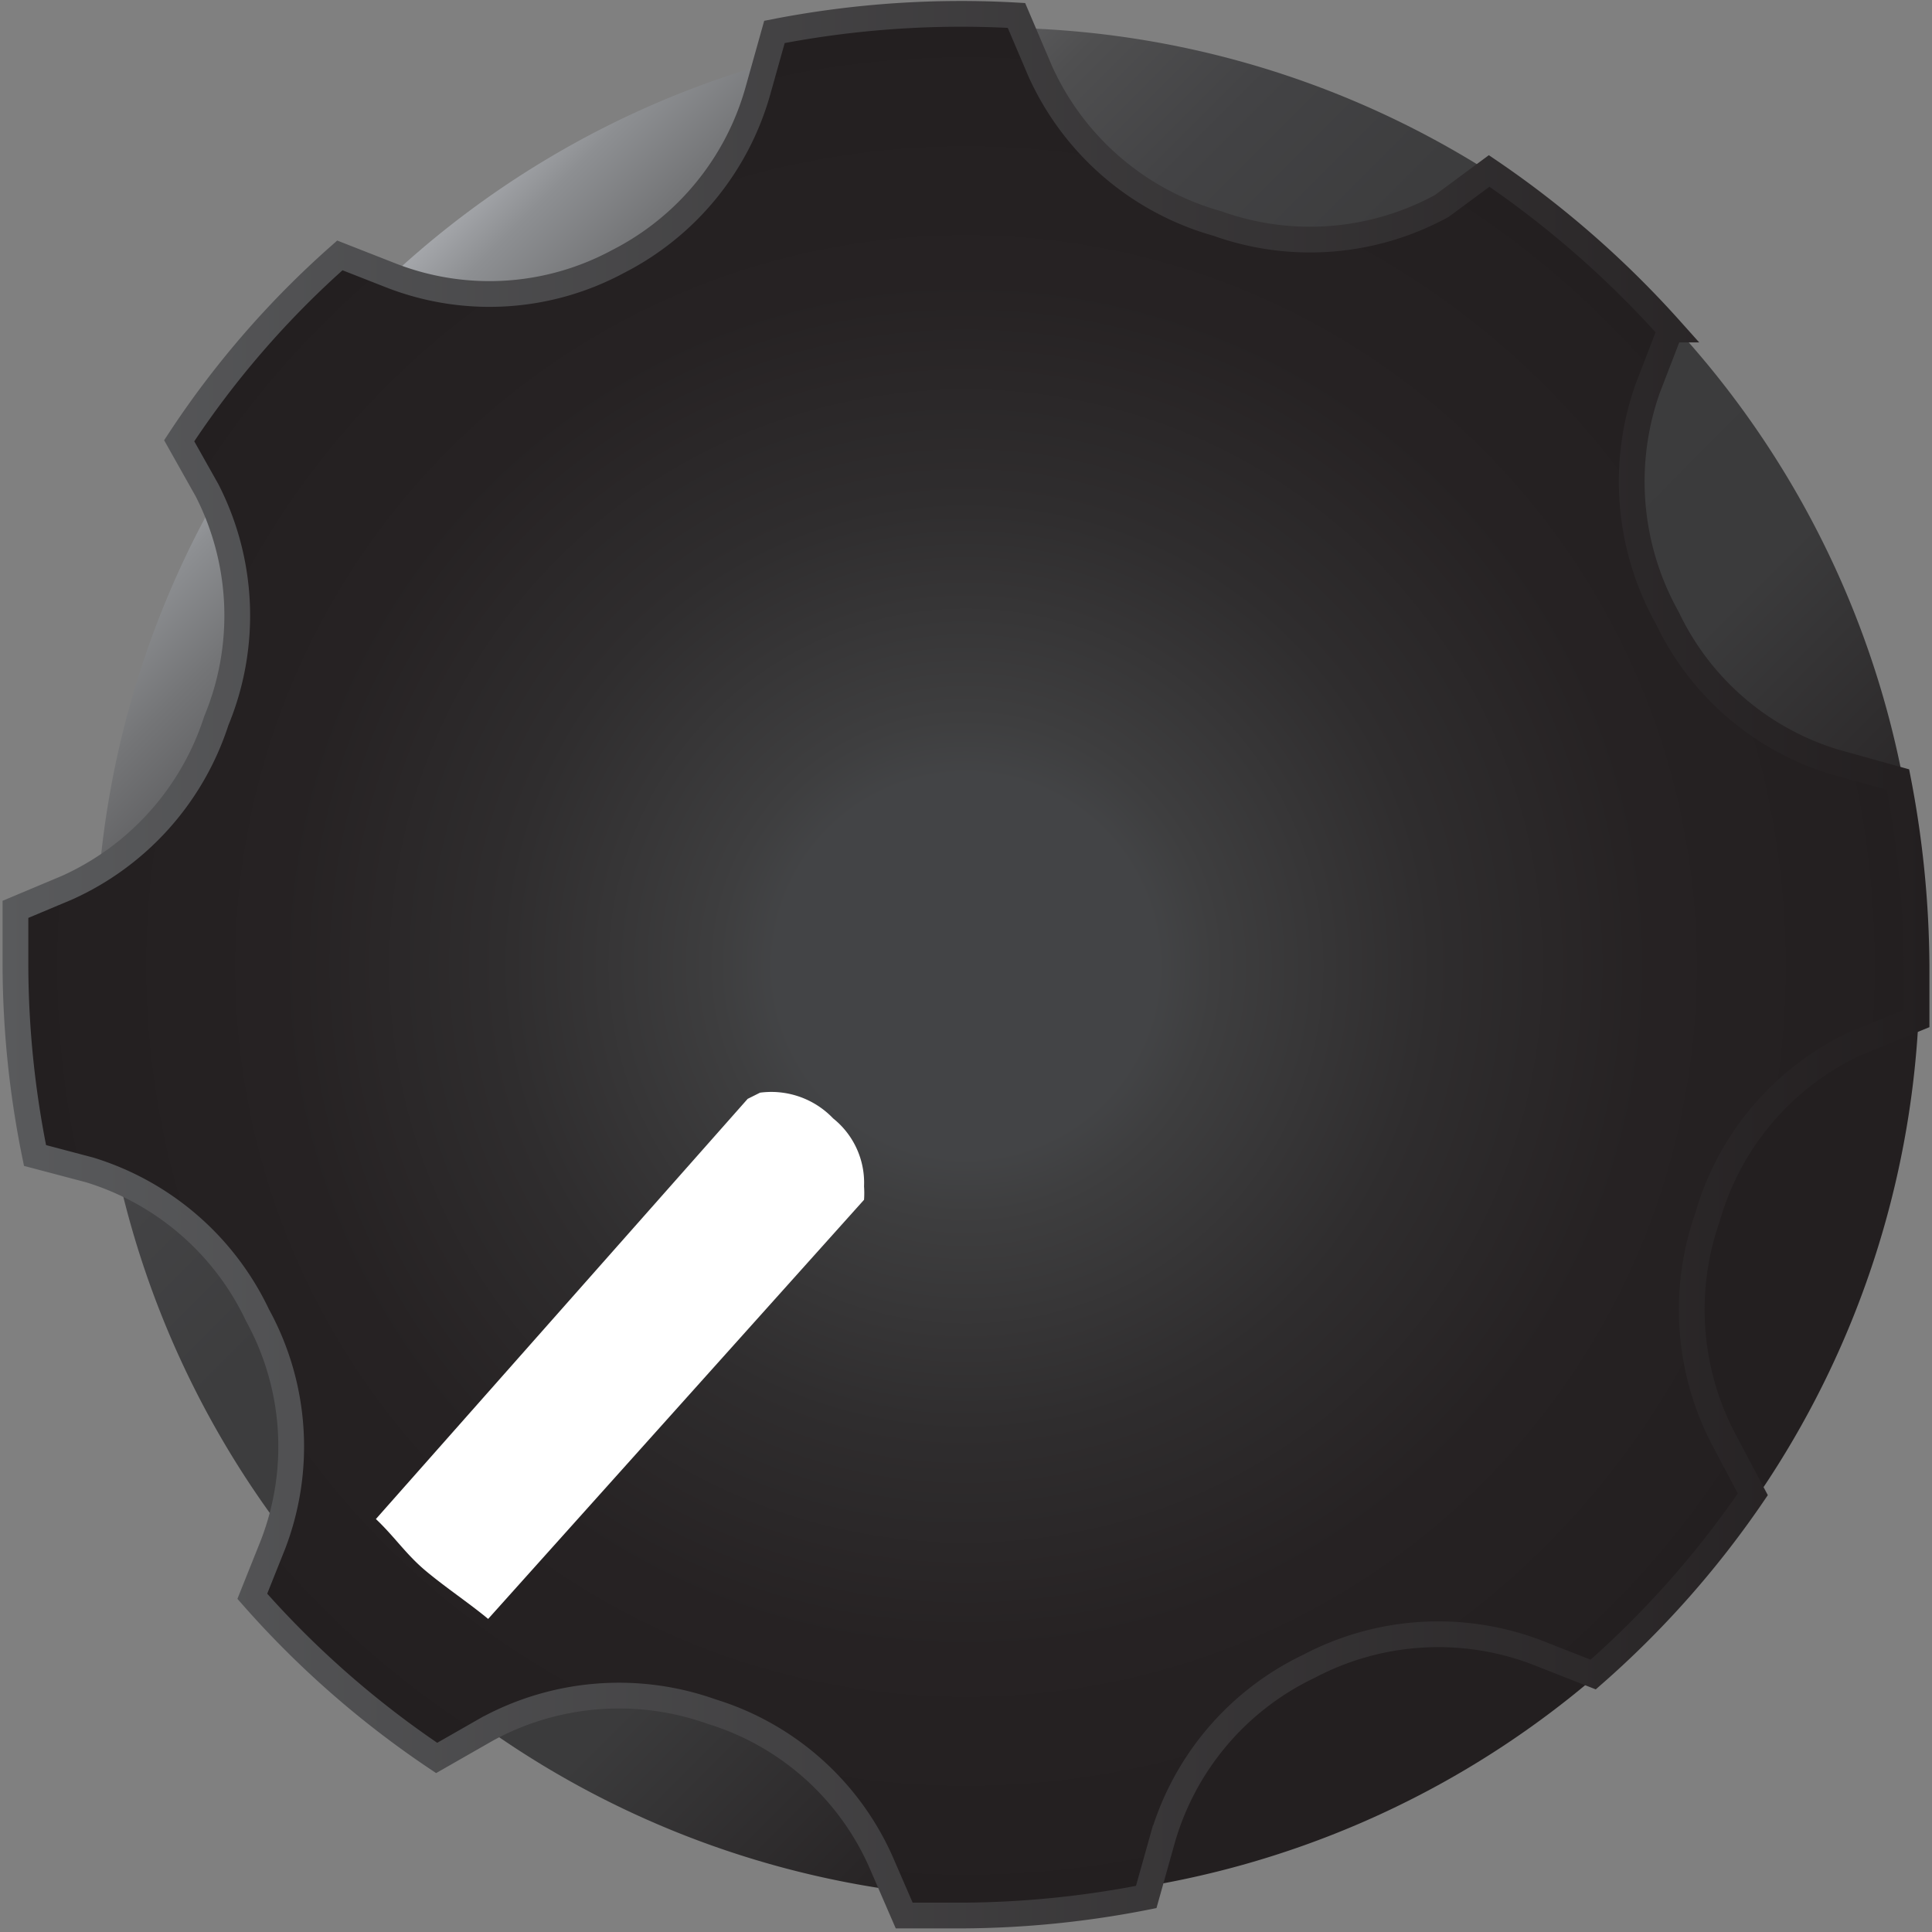 <svg id="Layer_1" data-name="Layer 1" xmlns="http://www.w3.org/2000/svg" xmlns:xlink="http://www.w3.org/1999/xlink" viewBox="0 0 18.76 18.76"><rect x="0" y="0" width="18.76" height="18.76" fill="#808080" stroke="none"/><defs><style>.cls-1{fill:url(#linear-gradient);}.cls-2{fill:url(#radial-gradient);}.cls-3{fill:none;stroke-miterlimit:10;stroke-width:0.25px;stroke:url(#New_Gradient_Swatch_1);}.cls-4{fill:url(#linear-gradient-2);}</style><linearGradient id="linear-gradient" x1="3.44" y1="3.01" x2="16.13" y2="15.69" gradientUnits="userSpaceOnUse"><stop offset="0" stop-color="#a6a8ac"/><stop offset="0.03" stop-color="#8d8f92"/><stop offset="0.08" stop-color="#747577"/><stop offset="0.13" stop-color="#5f5f61"/><stop offset="0.18" stop-color="#4f4f50"/><stop offset="0.26" stop-color="#434345"/><stop offset="0.36" stop-color="#3d3d3e"/><stop offset="0.64" stop-color="#3b3b3c"/><stop offset="0.84" stop-color="#231f20"/></linearGradient><radialGradient id="radial-gradient" cx="9.38" cy="9.38" r="9.26" gradientUnits="userSpaceOnUse"><stop offset="0.2" stop-color="#434446"/><stop offset="0.26" stop-color="#3e3e3f"/><stop offset="0.49" stop-color="#2f2d2e"/><stop offset="0.72" stop-color="#262223"/><stop offset="1" stop-color="#231f20"/></radialGradient><linearGradient id="New_Gradient_Swatch_1" y1="9.38" x2="18.76" y2="9.38" gradientUnits="userSpaceOnUse"><stop offset="0" stop-color="#595a5c"/><stop offset="1" stop-color="#231f20"/></linearGradient><linearGradient id="linear-gradient-2" x1="419.16" y1="-452.79" x2="426.41" y2="-452.79" gradientTransform="matrix(0.83, 0.2, 0.2, 0.78, -254.25, 284.27)" gradientUnits="userSpaceOnUse"><stop offset="0" stop-color="#fff"/><stop offset="1" stop-color="#fff"/></linearGradient><symbol id="New_Symbol_11" data-name="New Symbol 11" viewBox="0 0 18.76 18.76"><path class="cls-1" d="M18.64,9.35a9,9,0,0,1-8.86,9.09A9,9,0,0,1,.93,9.35,9,9,0,0,1,9.78.27,9,9,0,0,1,18.64,9.35Z"/><path class="cls-2" d="M18.61,9.89c0-.17,0-.34,0-.51a9.74,9.74,0,0,0-.18-1.81l-.61-.17A2.65,2.65,0,0,1,16.19,6l0,0A2.71,2.71,0,0,1,16,3.77l.22-.57a9.58,9.58,0,0,0-1.76-1.54L14,2a2.67,2.67,0,0,1-2.18.17h0A2.68,2.68,0,0,1,10.1.69L9.87.15h0A9.45,9.45,0,0,0,7.52.31L7.36.88A2.67,2.67,0,0,1,6,2.54h0a2.63,2.63,0,0,1-2.19.14l-.51-.2a8.94,8.94,0,0,0-1.56,1.8l.27.48A2.67,2.67,0,0,1,2.1,7V7A2.68,2.68,0,0,1,.65,8.62l-.5.21c0,.19,0,.37,0,.55a9.34,9.34,0,0,0,.19,1.84l.53.14A2.67,2.67,0,0,1,2.5,12.77v0A2.65,2.65,0,0,1,2.65,15l-.2.5a9.21,9.21,0,0,0,1.79,1.57l.49-.28a2.68,2.68,0,0,1,2.18-.17h0a2.65,2.65,0,0,1,1.64,1.45l.23.53c.19,0,.38,0,.57,0a9.42,9.42,0,0,0,1.78-.18l.16-.57a2.68,2.68,0,0,1,1.42-1.67h0a2.69,2.69,0,0,1,2.2-.14l.56.22a9.22,9.22,0,0,0,1.55-1.75L16.75,14a2.71,2.71,0,0,1-.17-2.18v0A2.67,2.67,0,0,1,18,10.14Z"/><path class="cls-3" d="M18.61,9.89c0-.17,0-.34,0-.51a9.74,9.74,0,0,0-.18-1.81l-.61-.17A2.65,2.65,0,0,1,16.19,6l0,0A2.71,2.71,0,0,1,16,3.77l.22-.57a9.58,9.58,0,0,0-1.76-1.54L14,2a2.67,2.67,0,0,1-2.18.17h0A2.68,2.68,0,0,1,10.1.69L9.87.15h0A9.45,9.45,0,0,0,7.52.31L7.36.88A2.67,2.67,0,0,1,6,2.54h0a2.63,2.63,0,0,1-2.19.14l-.51-.2a8.94,8.94,0,0,0-1.56,1.8l.27.48A2.67,2.67,0,0,1,2.1,7V7A2.68,2.68,0,0,1,.65,8.62l-.5.21c0,.19,0,.37,0,.55a9.34,9.34,0,0,0,.19,1.84l.53.14A2.67,2.67,0,0,1,2.5,12.77v0A2.65,2.65,0,0,1,2.65,15l-.2.5a9.21,9.21,0,0,0,1.79,1.57l.49-.28a2.68,2.68,0,0,1,2.18-.17h0a2.65,2.65,0,0,1,1.64,1.45l.23.53c.19,0,.38,0,.57,0a9.42,9.42,0,0,0,1.78-.18l.16-.57a2.68,2.68,0,0,1,1.42-1.67h0a2.69,2.69,0,0,1,2.2-.14l.56.22a9.22,9.22,0,0,0,1.55-1.75L16.75,14a2.71,2.71,0,0,1-.17-2.18v0A2.67,2.67,0,0,1,18,10.14Z"/><path class="cls-4" d="M8.39,11.65a.93.93,0,0,0,0-.13.8.8,0,0,0-.3-.66.83.83,0,0,0-.71-.25l-.12.06L3.65,14.75c.18.17.29.34.48.5s.43.32.61.47"/></symbol></defs><use width="18.76" height="18.76" xlink:href="#New_Symbol_11"/></svg>